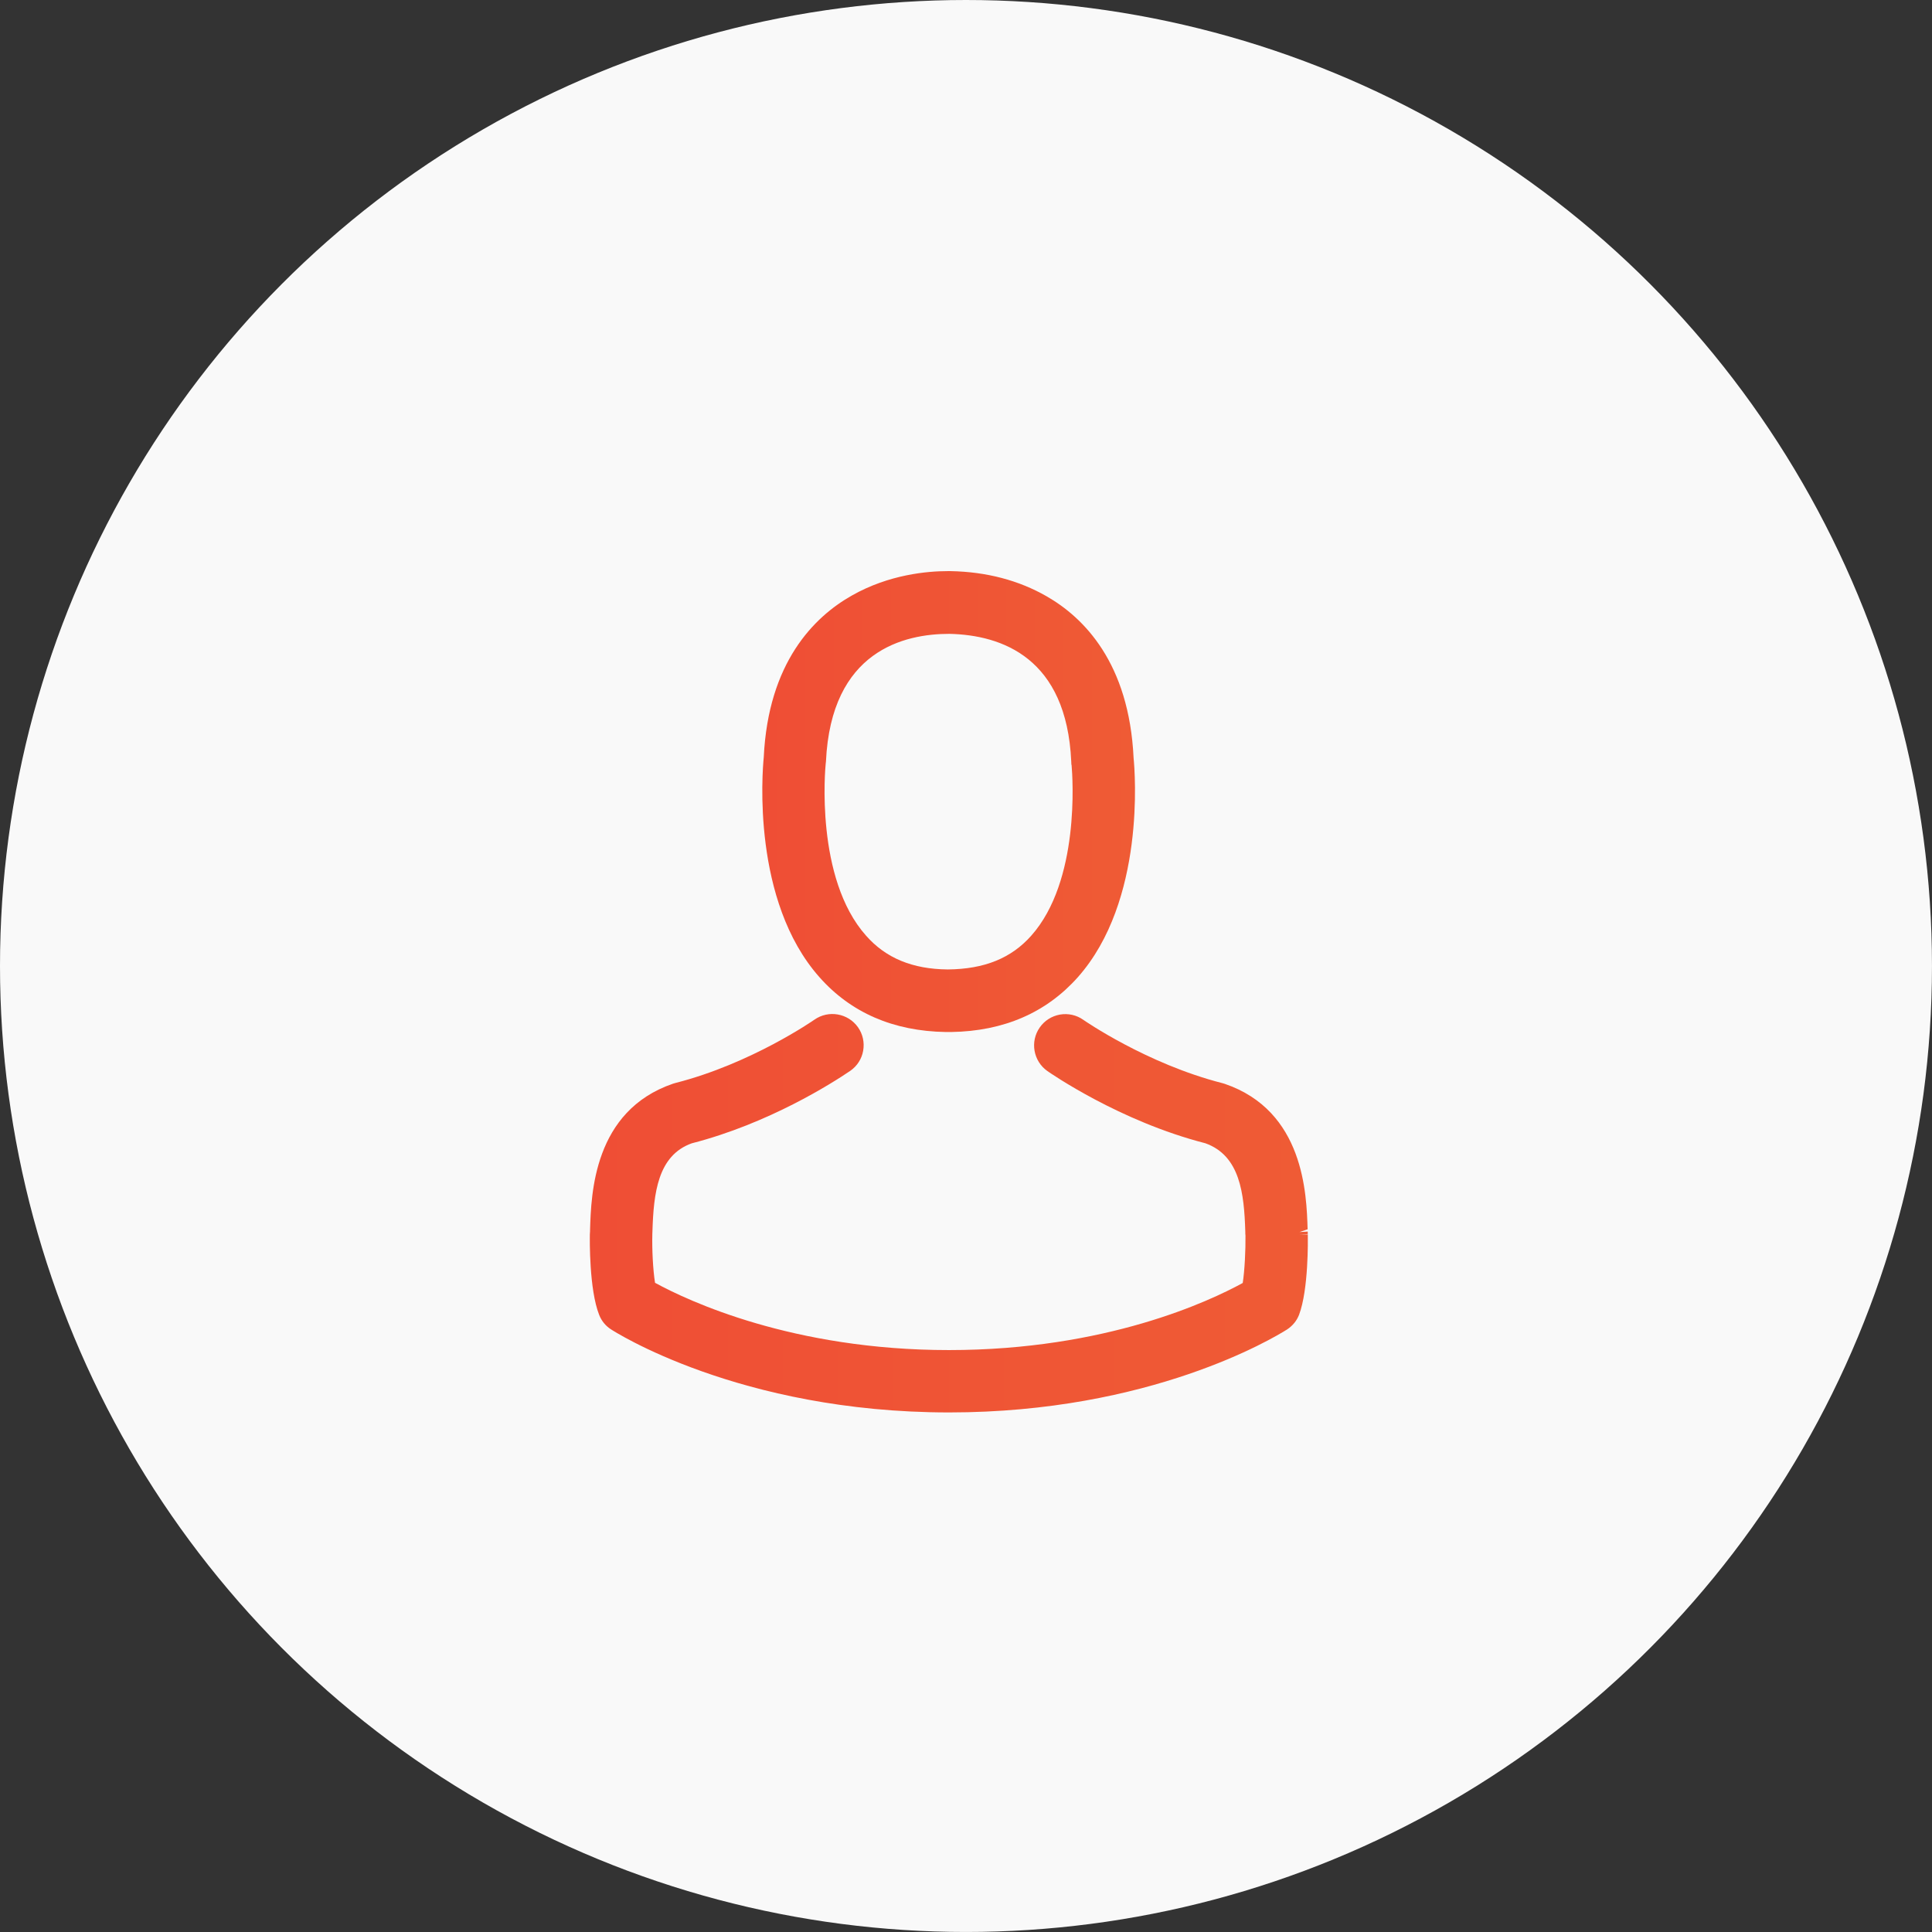 <?xml version="1.0" encoding="utf-8"?>
<!-- Generator: Adobe Illustrator 16.0.0, SVG Export Plug-In . SVG Version: 6.00 Build 0)  -->
<!DOCTYPE svg PUBLIC "-//W3C//DTD SVG 1.1//EN" "http://www.w3.org/Graphics/SVG/1.1/DTD/svg11.dtd">
<svg version="1.1" id="Capa_1" xmlns="http://www.w3.org/2000/svg" xmlns:xlink="http://www.w3.org/1999/xlink" x="0px" y="0px"
	 width="78.167px" height="78.167px" viewBox="0 0 78.167 78.167" enable-background="new 0 0 78.167 78.167" xml:space="preserve">
<rect x="0" y="0" width="78.167" height="78.167" fill="#333333" stroke="none"/>
<circle fill="#F9F9F9" cx="39.083" cy="39.083" r="39.083"/>
<g>
	<linearGradient id="SVGID_1_" gradientUnits="userSpaceOnUse" x1="30.842" y1="32.431" x2="45.921" y2="32.431">
		<stop  offset="0" style="stop-color:#EF4E35"/>
		<stop  offset="1" style="stop-color:#EF5B35"/>
	</linearGradient>
	<path fill="url(#SVGID_1_)" d="M38.262,41.754h0.006h0.227c2.117-0.035,3.84-0.783,5.115-2.219
		c2.736-3.086,2.311-8.303,2.254-8.869c-0.182-3.845-2.014-5.679-3.52-6.541c-1.127-0.646-2.43-0.99-3.883-1.018h-0.119
		c-0.799,0-2.367,0.128-3.881,0.99c-1.525,0.863-3.381,2.705-3.561,6.551c-0.059,0.584-0.484,5.801,2.252,8.886
		C34.422,40.971,36.141,41.719,38.262,41.754 M33.407,30.901l0.01-0.086c0.207-4.498,3.172-5.17,4.994-5.17
		c2.143,0.048,4.738,0.983,4.93,5.154l0.006,0.135l0.008,0.015c0.045,0.517,0.34,4.69-1.631,6.907
		c-0.805,0.908-1.889,1.354-3.379,1.367c-1.426-0.013-2.506-0.459-3.305-1.367C32.971,35.534,33.389,31.07,33.407,30.901"/>
	<linearGradient id="SVGID_2_" gradientUnits="userSpaceOnUse" x1="23.862" y1="49.085" x2="52.915" y2="49.085">
		<stop  offset="0" style="stop-color:#EF4E35"/>
		<stop  offset="1" style="stop-color:#EF5B35"/>
	</linearGradient>
	<path fill="url(#SVGID_2_)" d="M52.913,49.944l-0.332,0.006l0.332-0.021l-0.004-0.101l-0.332,0.02l0.328-0.111
		c-0.043-1.434-0.145-4.791-3.357-5.887l-0.092-0.027c-3.063-0.781-5.6-2.543-5.627-2.562c-0.275-0.195-0.613-0.269-0.945-0.212
		c-0.332,0.06-0.623,0.244-0.816,0.52c-0.4,0.569-0.264,1.36,0.307,1.764c0.119,0.082,2.92,2.031,6.391,2.922
		c1.408,0.502,1.57,2.039,1.617,3.558c0,0.077,0.002,0.146,0.008,0.177c0.006,0.586-0.031,1.397-0.111,1.918
		c-1.328,0.729-5.529,2.715-11.887,2.715c-6.324,0-10.555-1.992-11.891-2.722c-0.086-0.538-0.125-1.37-0.109-1.983l0.004-0.101
		c0.047-1.53,0.211-3.067,1.59-3.559c3.117-0.802,5.676-2.431,6.416-2.934c0.277-0.194,0.463-0.483,0.52-0.815
		c0.059-0.333-0.016-0.67-0.209-0.946c-0.404-0.571-1.195-0.708-1.766-0.306c-0.025,0.018-2.555,1.779-5.623,2.56l-0.098,0.029
		c-3.209,1.101-3.309,4.452-3.354,5.905c0,0.047,0,0.09-0.008,0.187c-0.004,0.226-0.029,2.231,0.375,3.257
		c0.096,0.25,0.268,0.456,0.484,0.592c0.053,0.034,5.154,3.359,13.676,3.359c8.141,0,13.123-3.01,13.674-3.357
		c0.223-0.146,0.395-0.357,0.486-0.597C52.944,52.168,52.917,50.168,52.913,49.944"/>
</g>
</svg>
